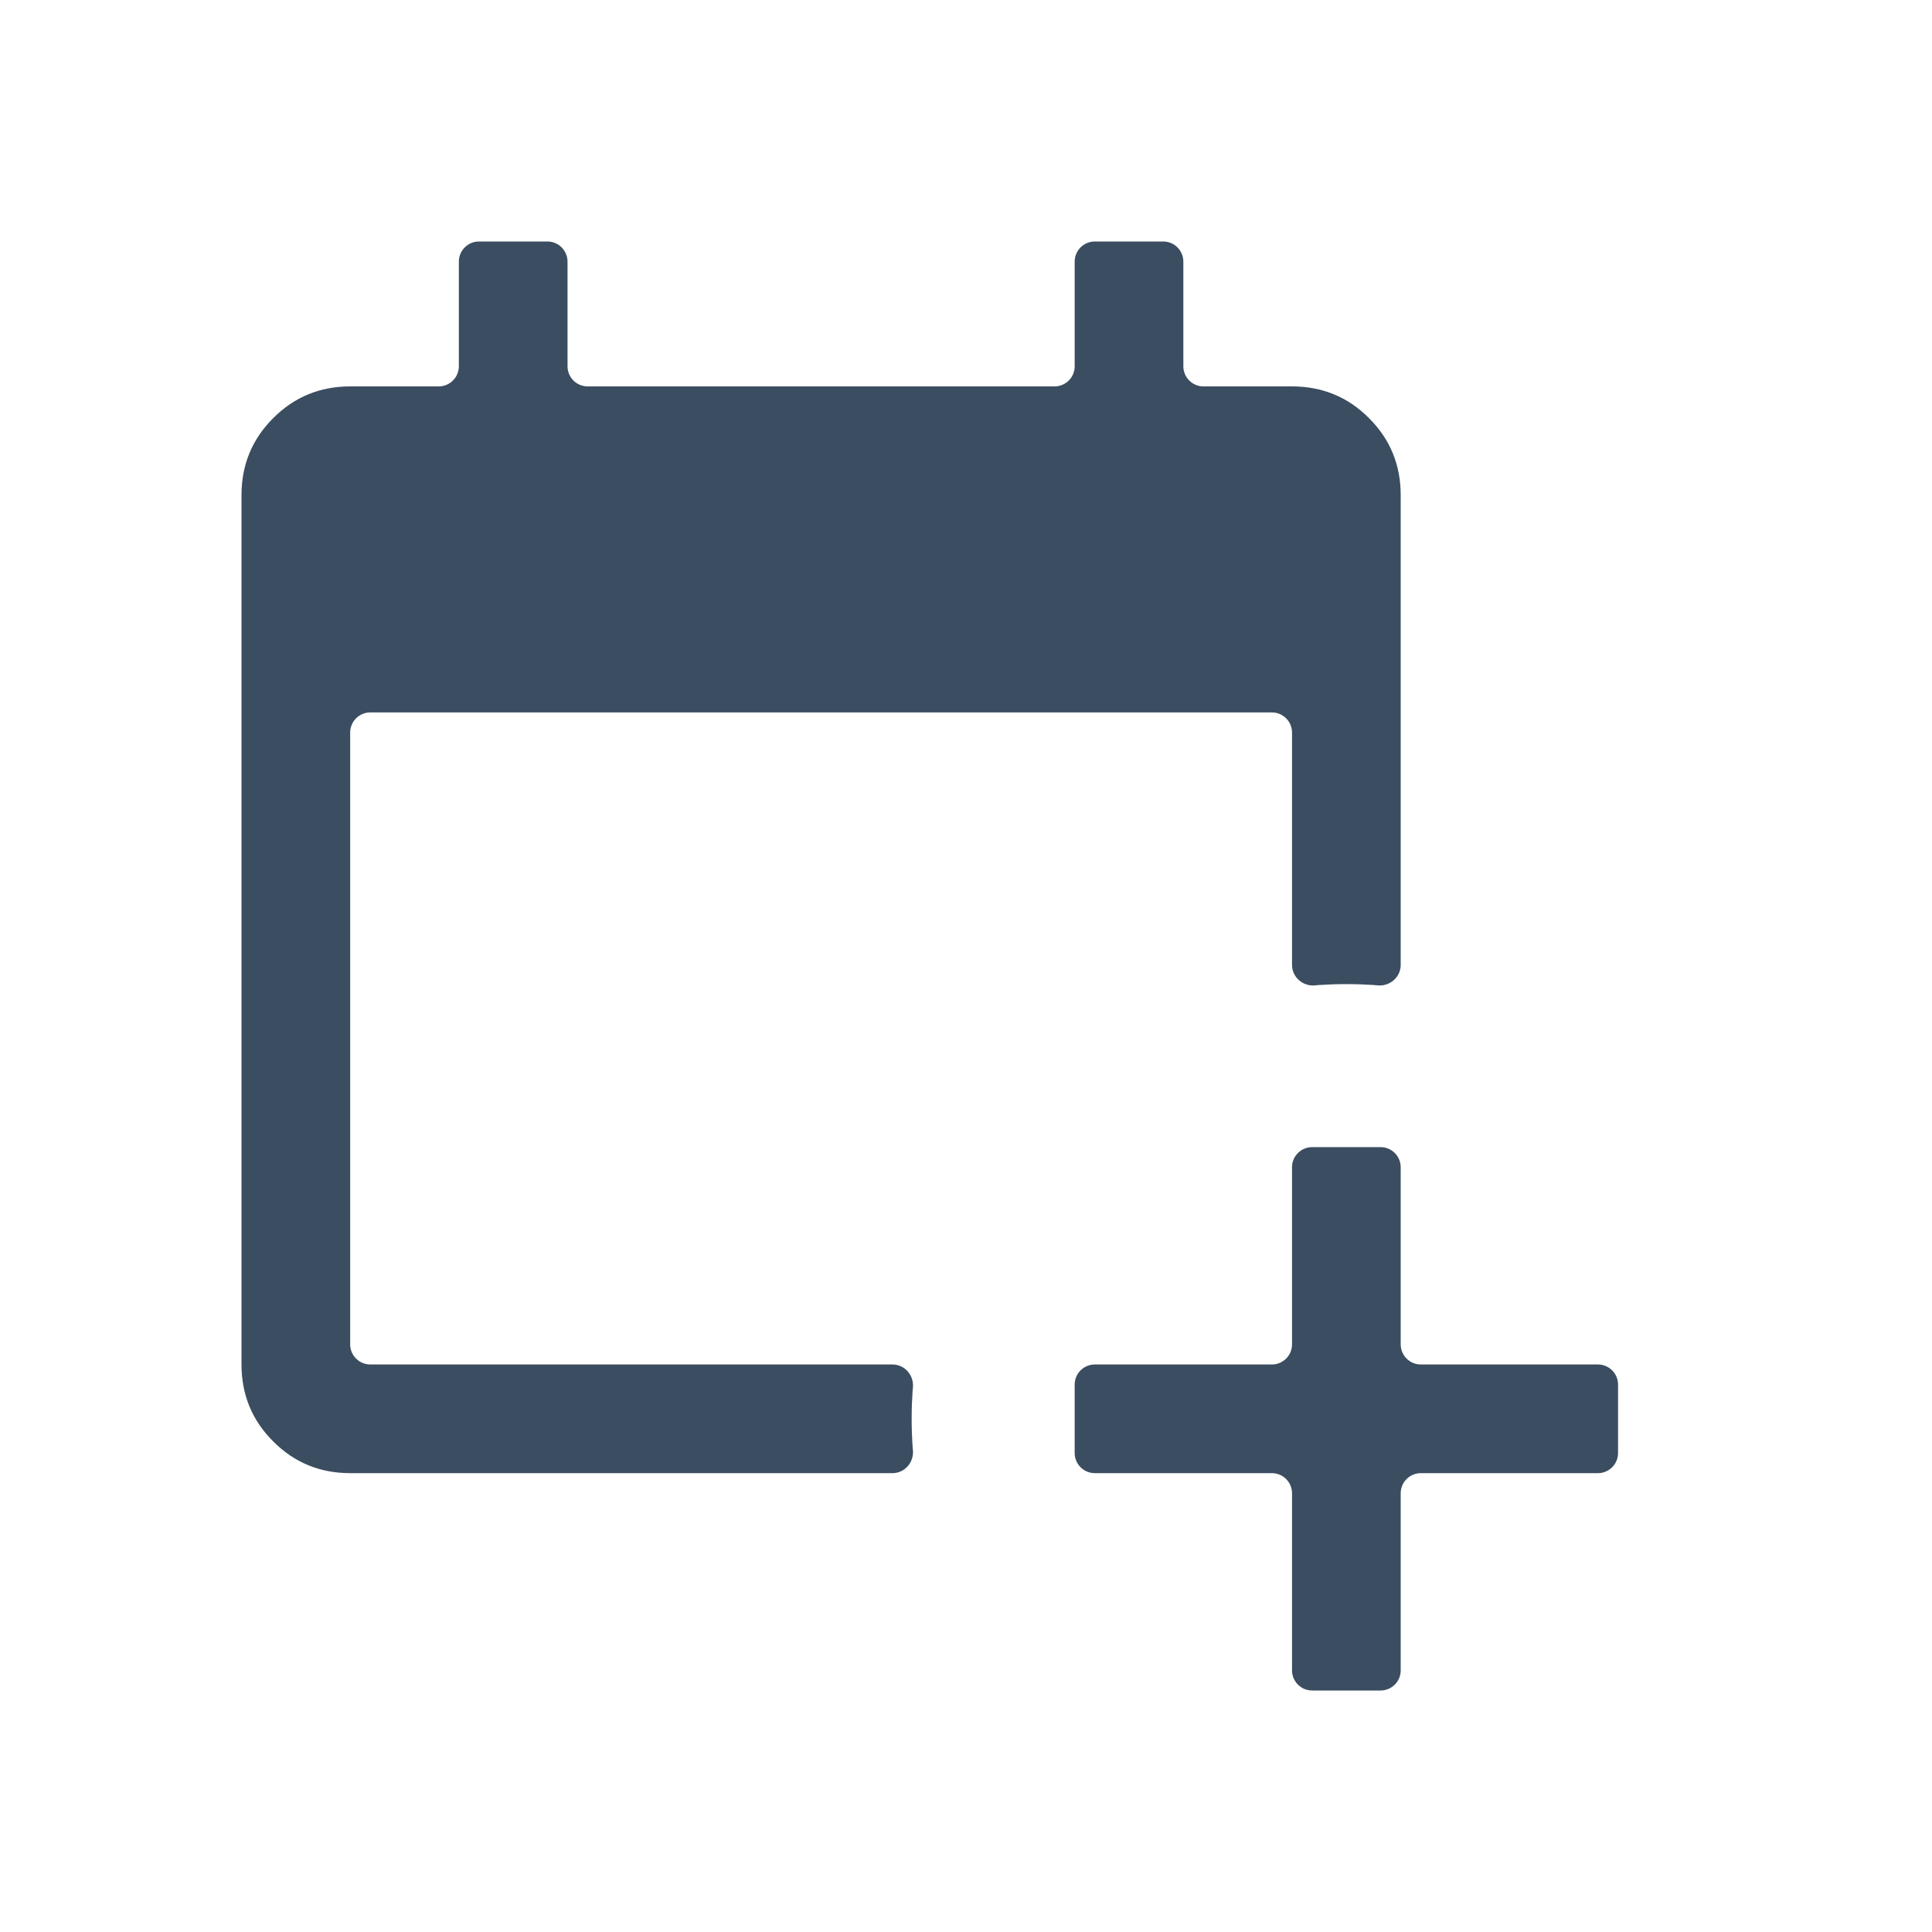 <svg width="24" height="24" viewBox="0 0 24 24" fill="none" xmlns="http://www.w3.org/2000/svg">
<path d="M11.341 18.018C11.353 18.168 11.237 18.3 11.087 18.3H4.35C3.975 18.3 3.656 18.169 3.394 17.906C3.131 17.644 3 17.325 3 16.95V6.15C3 5.775 3.131 5.456 3.394 5.194C3.656 4.931 3.975 4.8 4.35 4.8H5.45C5.588 4.8 5.7 4.688 5.7 4.55V3.25C5.7 3.112 5.812 3 5.95 3H6.8C6.938 3 7.05 3.112 7.05 3.25V4.55C7.05 4.688 7.162 4.8 7.3 4.8H13.1C13.238 4.8 13.35 4.688 13.35 4.55V3.25C13.35 3.112 13.462 3 13.6 3H14.45C14.588 3 14.7 3.112 14.7 3.25V4.55C14.7 4.688 14.812 4.8 14.95 4.8H16.05C16.425 4.8 16.744 4.931 17.006 5.194C17.269 5.456 17.4 5.775 17.4 6.15V11.987C17.4 12.137 17.268 12.253 17.118 12.241C17.099 12.239 17.081 12.238 17.062 12.236C16.957 12.229 16.845 12.225 16.725 12.225C16.605 12.225 16.492 12.229 16.387 12.236C16.369 12.238 16.351 12.239 16.332 12.241C16.182 12.253 16.05 12.137 16.05 11.987V9.1C16.05 8.962 15.938 8.85 15.8 8.85H4.6C4.462 8.85 4.35 8.962 4.35 9.1V16.7C4.35 16.838 4.462 16.95 4.6 16.95H11.087C11.237 16.95 11.353 17.082 11.341 17.232C11.339 17.25 11.338 17.269 11.336 17.288C11.329 17.392 11.325 17.505 11.325 17.625C11.325 17.745 11.329 17.858 11.336 17.962C11.338 17.981 11.339 18 11.341 18.018ZM16.3 21C16.162 21 16.05 20.888 16.05 20.75V18.55C16.05 18.412 15.938 18.3 15.8 18.3H13.6C13.462 18.3 13.35 18.188 13.35 18.05V17.2C13.35 17.062 13.462 16.95 13.6 16.95H15.8C15.938 16.95 16.05 16.838 16.05 16.7V14.5C16.05 14.362 16.162 14.25 16.3 14.25H17.15C17.288 14.25 17.4 14.362 17.4 14.5V16.7C17.4 16.838 17.512 16.95 17.65 16.95H19.85C19.988 16.95 20.1 17.062 20.1 17.2V18.05C20.1 18.188 19.988 18.3 19.85 18.3H17.65C17.512 18.3 17.4 18.412 17.4 18.55V20.75C17.4 20.888 17.288 21 17.15 21H16.3Z" fill="#3B4D60"/>
</svg>
